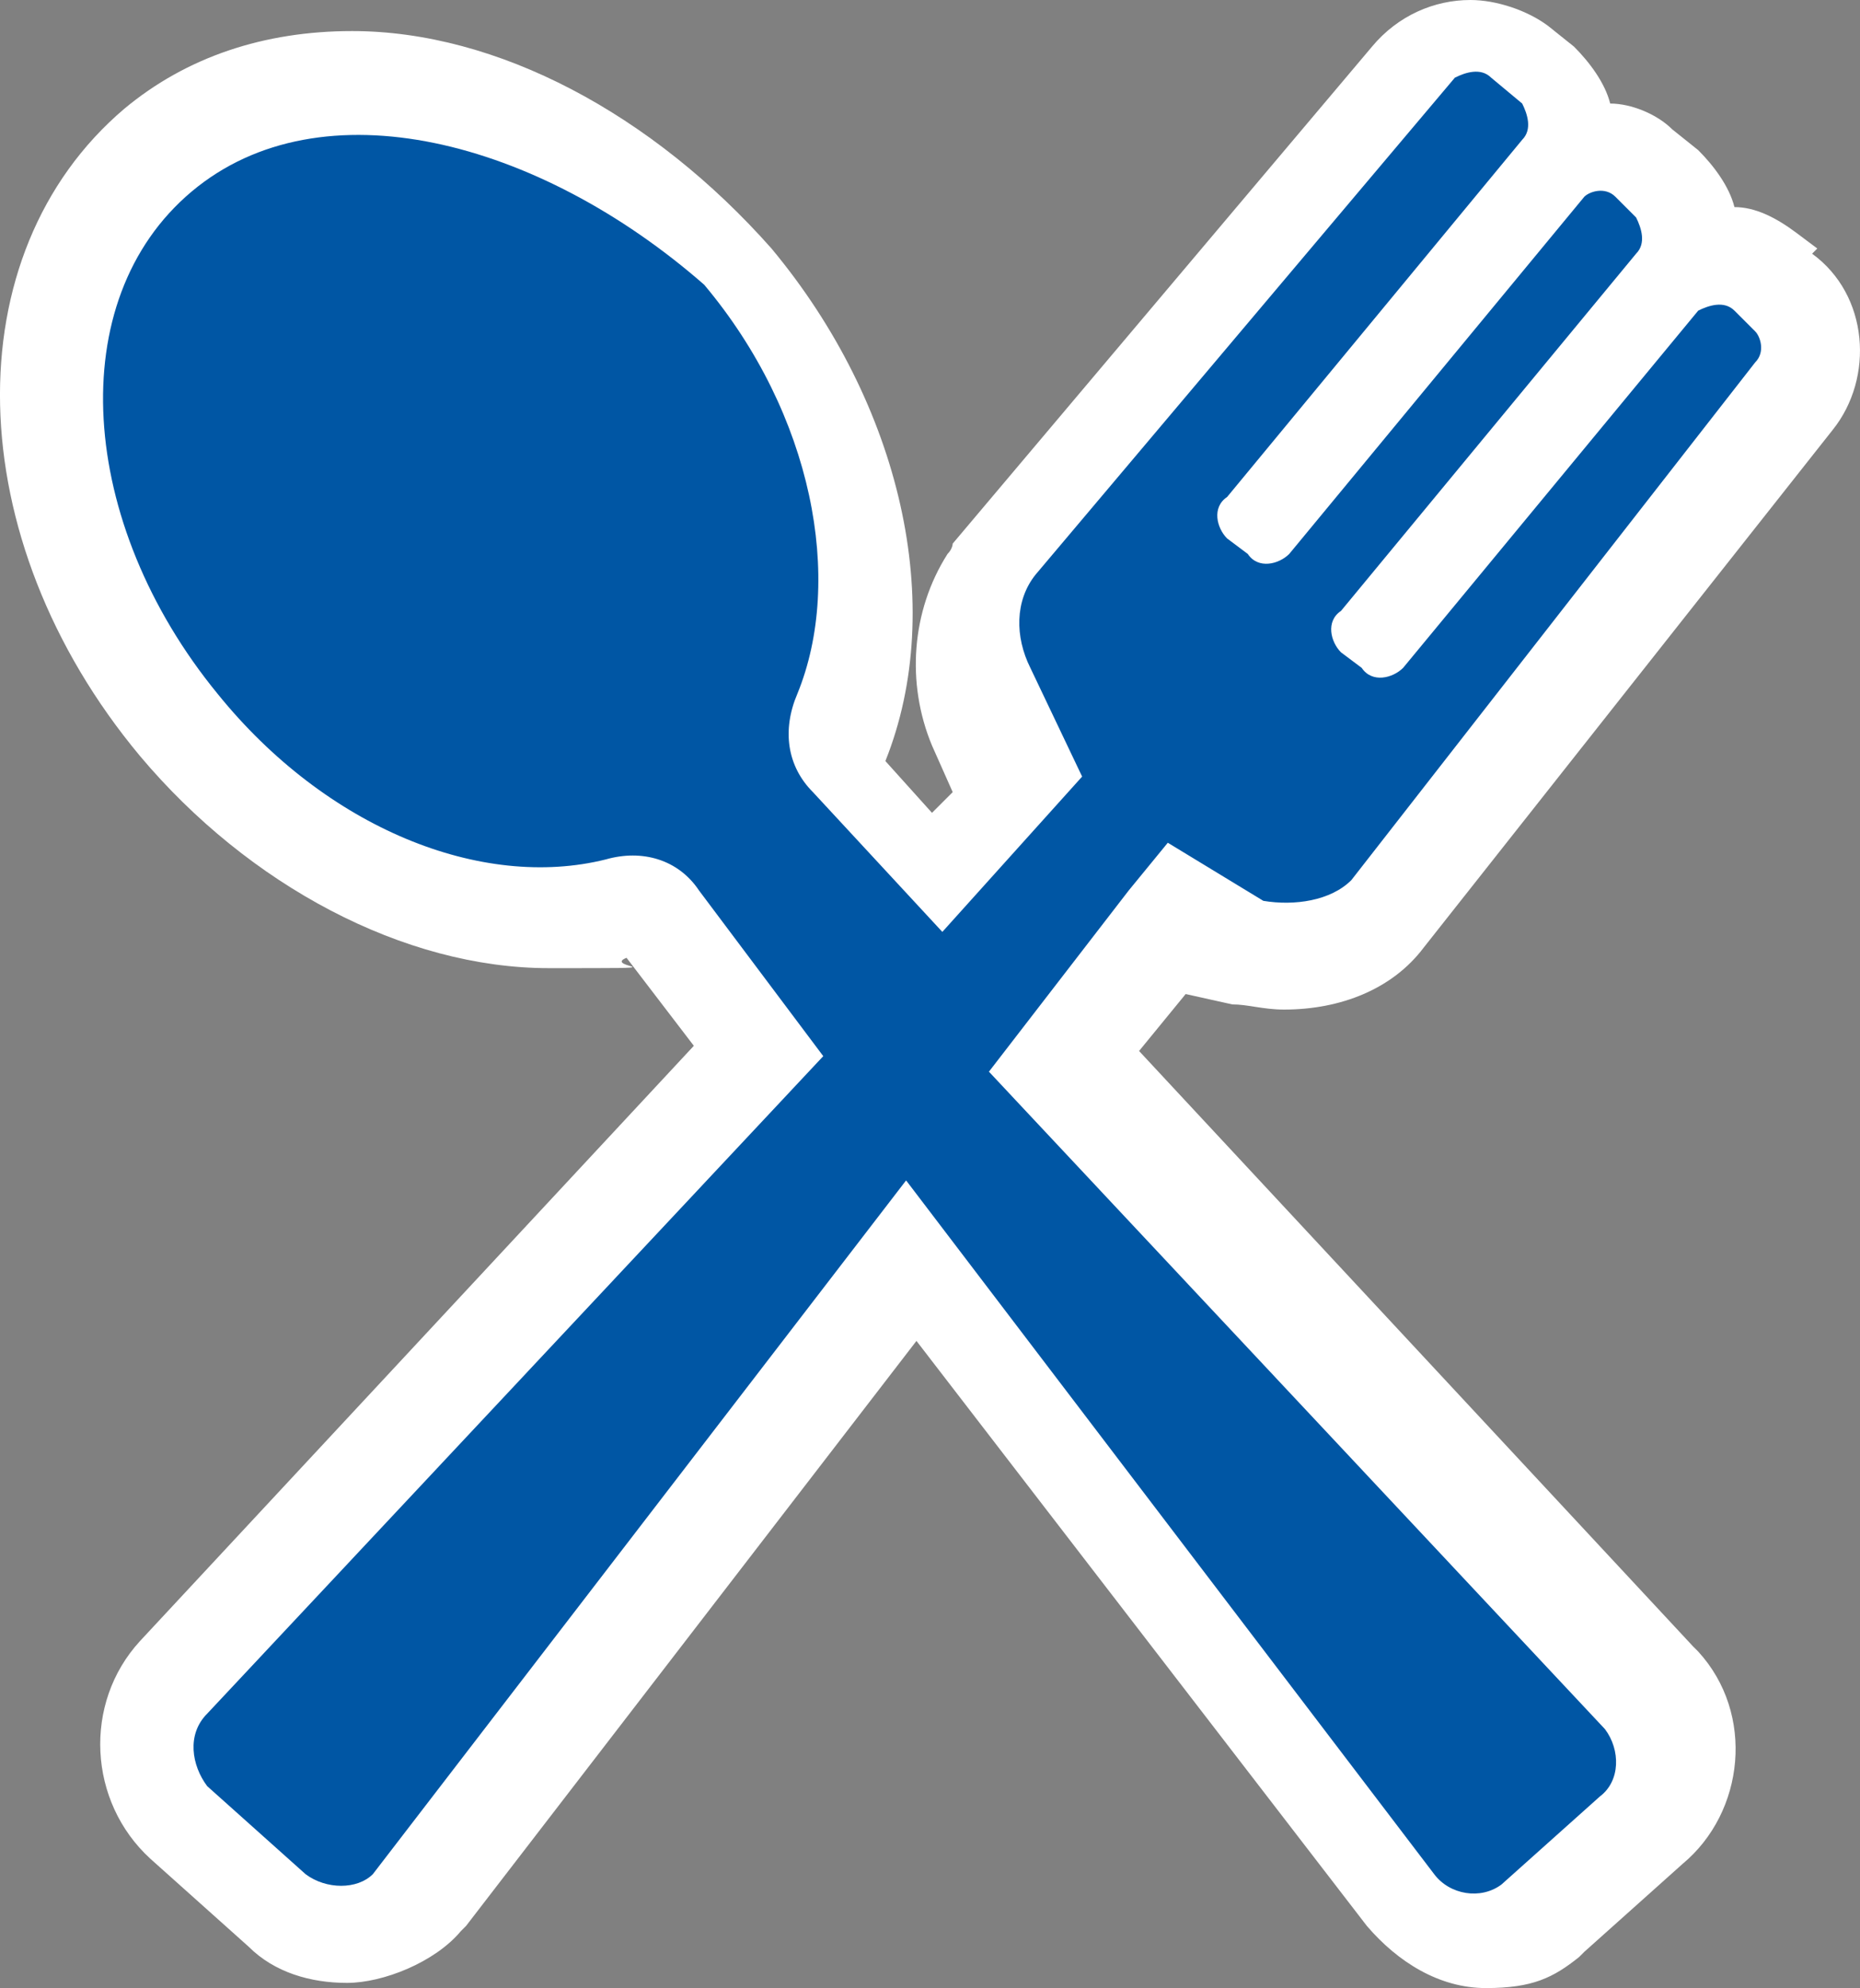<?xml version="1.0" encoding="UTF-8" standalone="no"?>
<!-- Generator: Adobe Illustrator 29.4.0, SVG Export Plug-In . SVG Version: 9.03 Build 0)  -->

<svg
   version="1.1"
   id="Layer_1"
   x="0px"
   y="0px"
   viewBox="0 0 35.927 38.4"
   xml:space="preserve"
   sodipodi:docname="poi032_c.svg"
   width="35.927"
   height="38.4"
   inkscape:version="1.3.2 (091e20e, 2023-11-25, custom)"
   xmlns:inkscape="http://www.inkscape.org/namespaces/inkscape"
   xmlns:sodipodi="http://sodipodi.sourceforge.net/DTD/sodipodi-0.dtd"
   xmlns="http://www.w3.org/2000/svg"
   xmlns:svg="http://www.w3.org/2000/svg"><rect x="0" y="0" width="35.927" height="38.4" fill="#808080" stroke="none"/><defs
   id="defs2" /><sodipodi:namedview
   id="namedview2"
   pagecolor="#ffffff"
   bordercolor="#000000"
   borderopacity="0.25"
   inkscape:showpageshadow="2"
   inkscape:pageopacity="0.0"
   inkscape:pagecheckerboard="0"
   inkscape:deskcolor="#d1d1d1"
   inkscape:zoom="47.36979"
   inkscape:cx="17.965036"
   inkscape:cy="19.200001"
   inkscape:window-width="3840"
   inkscape:window-height="2054"
   inkscape:window-x="2869"
   inkscape:window-y="-11"
   inkscape:window-maximized="1"
   inkscape:current-layer="Layer_1" />
<path
   style="fill:#ffffff"
   d="m 35.102,4.8 -0.4,-0.3 c -0.4,-0.3 -0.8,-0.5 -1.2,-0.5 -0.1,-0.4 -0.4,-0.8 -0.7,-1.1 l -0.5,-0.4 c -0.3,-0.3 -0.8,-0.5 -1.2,-0.5 -0.1,-0.4 -0.4,-0.8 -0.7,-1.1 v 0 l -0.5,-0.4 c -0.4,-0.3 -1,-0.5 -1.5,-0.5 v 0 c -0.7,0 -1.4,0.3 -1.9,0.9 l -8.1,9.6 c 0,0 0,0.1 -0.1,0.2 -0.7,1.1 -0.8,2.5 -0.3,3.7 l 0.4,0.9 -0.4,0.4 -0.9,-1 c 1.2,-3 0.3,-6.9 -2.2,-9.9 -2.3,-2.6 -5.3,-4.2 -8.1,-4.2 -1.7,0 -3.2,0.5 -4.4,1.5 -3.3,2.8 -3.2,8.3 0.3,12.5 2.1,2.5 5.1,4.1 7.9,4.1 2.8,0 1,0 1.5,-0.2 l 1.3,1.7 -10.7,11.5 c -1.1,1.2 -1,3.1 0.2,4.2 v 0 l 1.9,1.7 c 0.5,0.5 1.2,0.7 1.9,0.7 0.7,0 1.7,-0.4 2.2,-1 0,0 0,0 0.1,-0.1 l 8.7,-11.3 8.7,11.3 c 0.6,0.7 1.4,1.2 2.3,1.2 0.9,0 1.3,-0.2 1.8,-0.6 0,0 0,0 0.1,-0.1 l 1.9,-1.7 c 1.2,-1 1.4,-2.9 0.3,-4.1 0,0 0,0 -0.1,-0.1 l -10.7,-11.5 0.9,-1.1 0.9,0.2 c 0.3,0 0.6,0.1 1,0.1 1.1,0 2.1,-0.4 2.7,-1.2 l 7.9,-10 c 0.8,-1 0.7,-2.6 -0.4,-3.4 v 0 z"
   id="path1" />
<path
   style="fill:#0056a4"
   d="m 24.402,17.4 c 0.6,0.1 1.3,0 1.7,-0.4 l 7.8,-10 c 0.2,-0.2 0.1,-0.5 0,-0.6 v 0 l -0.4,-0.4 c -0.2,-0.2 -0.5,-0.1 -0.7,0 l -5.7,6.9 c -0.2,0.2 -0.6,0.3 -0.8,0 l -0.4,-0.3 c -0.2,-0.2 -0.3,-0.6 0,-0.8 v 0 l 5.7,-6.9 c 0.2,-0.2 0.1,-0.5 0,-0.7 v 0 l -0.4,-0.4 c -0.2,-0.2 -0.5,-0.1 -0.6,0 l -5.7,6.9 c -0.2,0.2 -0.6,0.3 -0.8,0 l -0.4,-0.3 c -0.2,-0.2 -0.3,-0.6 0,-0.8 v 0 l 5.7,-6.9 c 0.2,-0.2 0.1,-0.5 0,-0.7 v 0 l -0.6,-0.5 c -0.2,-0.2 -0.5,-0.1 -0.7,0 l -8.1,9.6 c -0.4,0.5 -0.4,1.2 -0.1,1.8 l 1,2.1 -2.7,3 -2.5,-2.7 c -0.5,-0.5 -0.6,-1.2 -0.3,-1.9 0.9,-2.2 0.3,-5.4 -1.8,-7.9 -3.2,-2.8 -7.4,-3.9 -9.9,-1.8 -2.5,2.1 -2.2,6.4 0.5,9.7 2.1,2.6 5.1,3.8 7.5,3.2 0.7,-0.2 1.4,0 1.8,0.6 l 2.4,3.2 -11.9,12.7 c -0.4,0.4 -0.3,1 0,1.4 v 0 l 1.9,1.7 c 0.4,0.3 1,0.3 1.3,0 v 0 l 10.3,-13.4 10.2,13.4 c 0.3,0.4 0.9,0.5 1.3,0.2 v 0 l 1.9,-1.7 c 0.4,-0.3 0.4,-0.9 0.1,-1.3 v 0 l -11.9,-12.7 2.7,-3.5 0.755,-0.922 z"
   id="path2" />
</svg>
